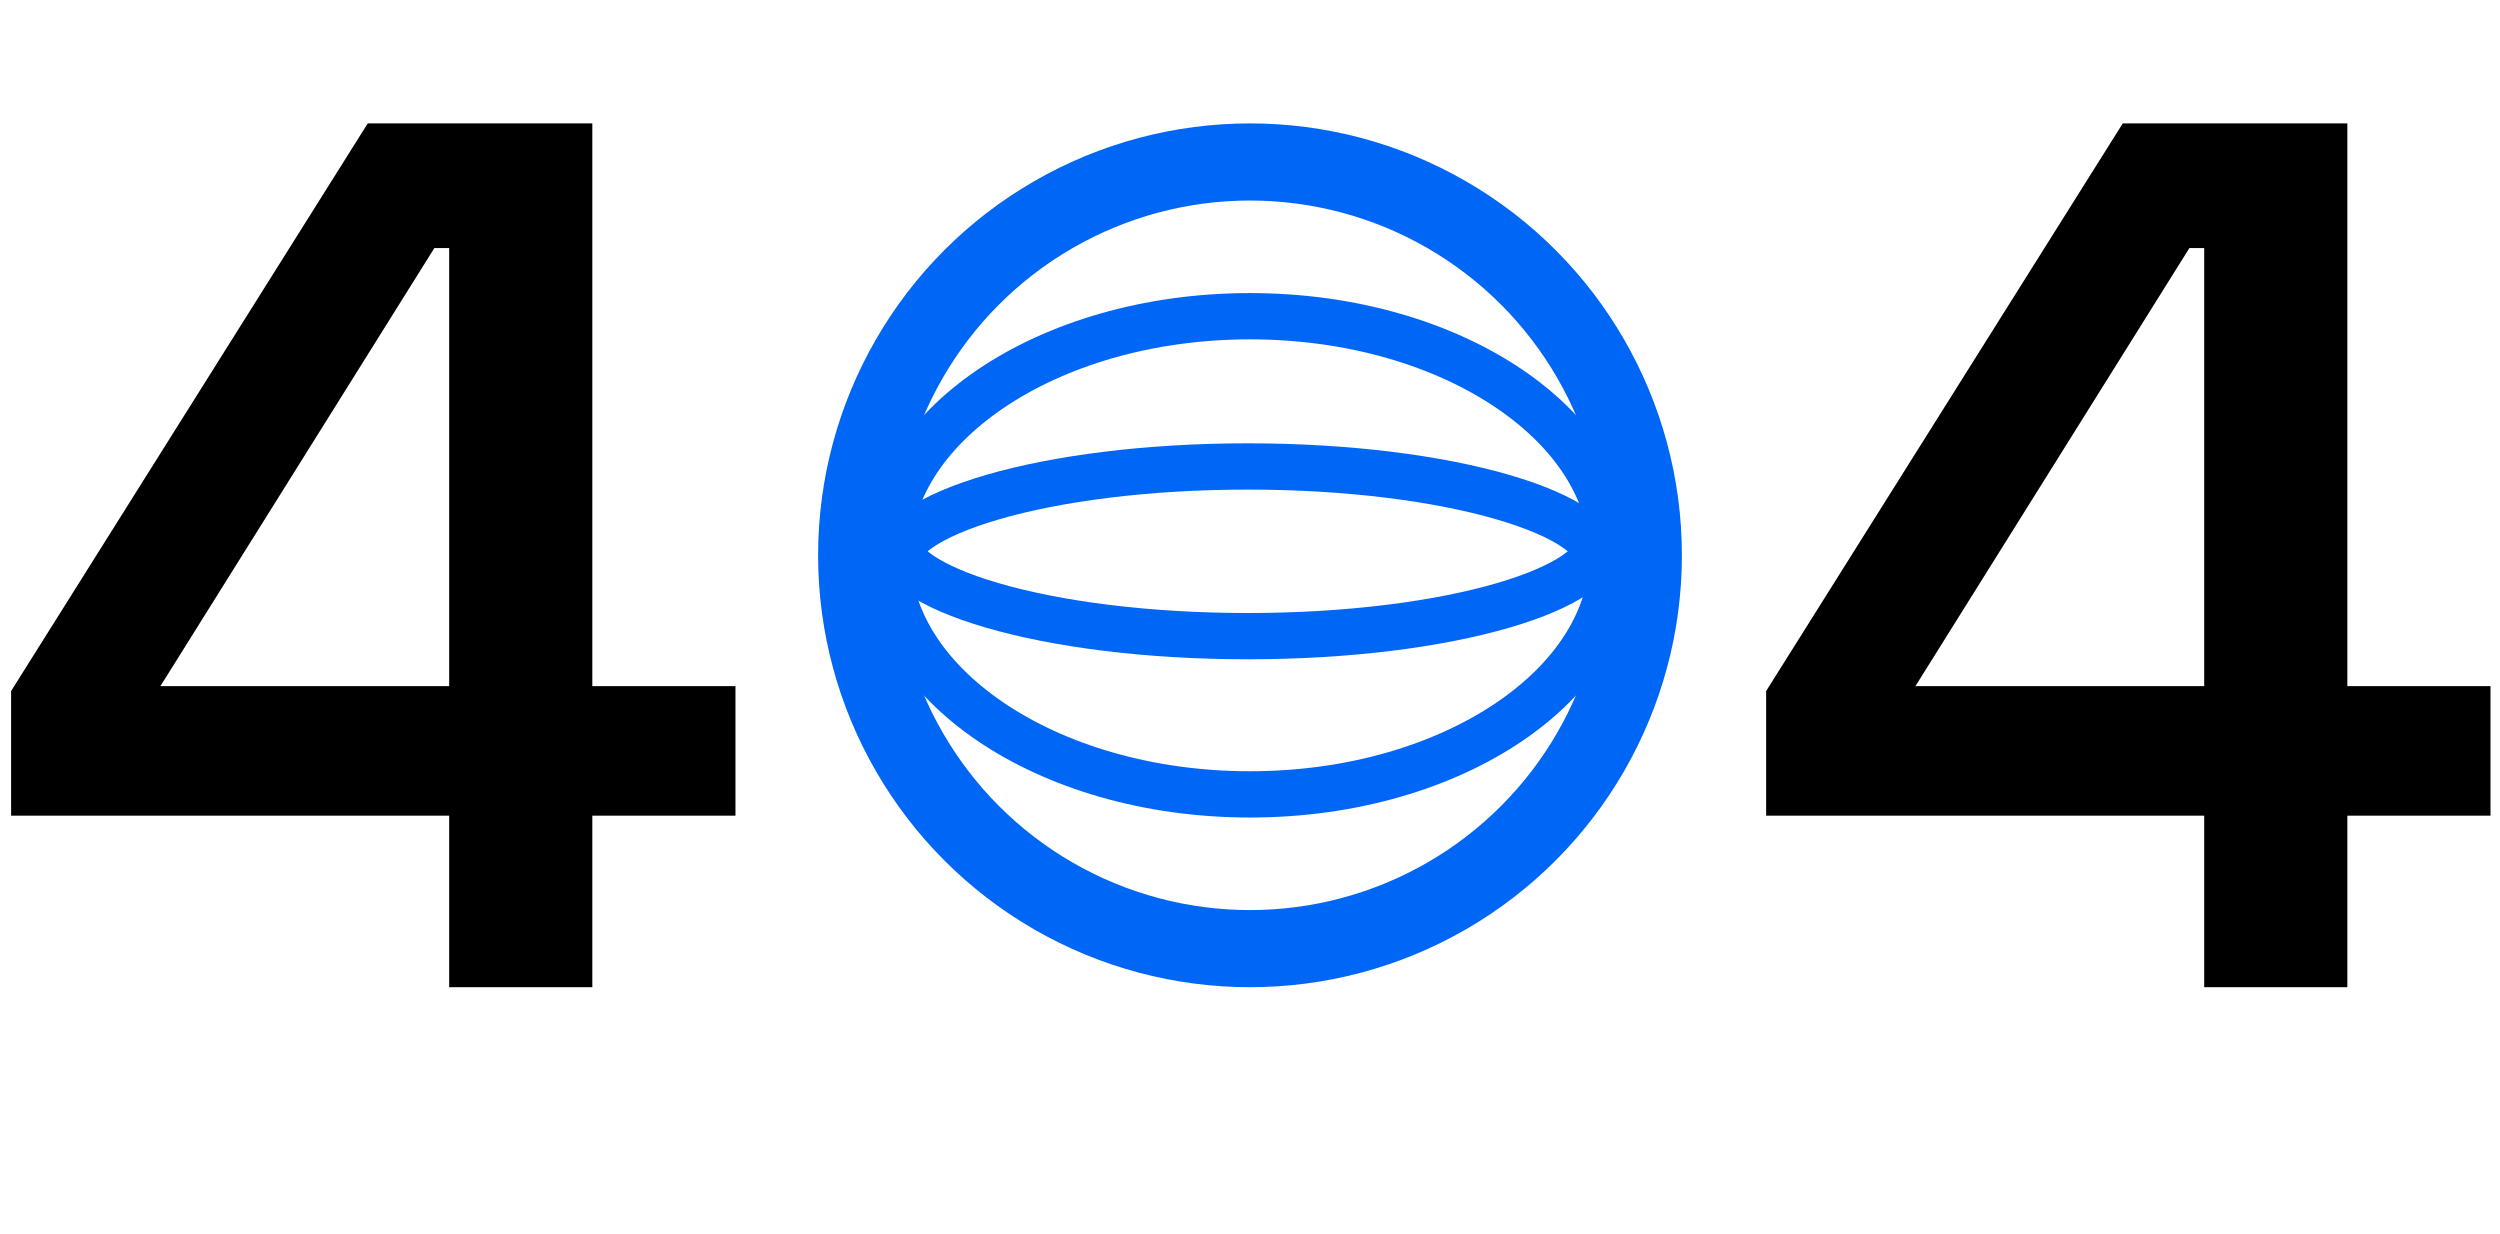 <svg width="547" height="270" viewBox="0 0 547 270" fill="none" xmlns="http://www.w3.org/2000/svg">
<path d="M80.46 27L2.43 151.2V178.47H98.28V216H129.6V178.47H160.92V150.12H129.6V27H80.46ZM95.04 54.27H98.28V150.12H35.1L95.04 54.27Z" fill="currentColor"/>
<path d="M464.46 27L386.43 151.2V178.47H482.28V216H513.6V178.47H544.92V150.12H513.6V27H464.46ZM479.04 54.27H482.28V150.12H419.1L479.04 54.27Z" fill="currentColor"/>
<circle cx="273.5" cy="121.5" r="86.062" stroke="#0066F5" stroke-width="16.875"/>
<path d="M352.812 121.5C352.812 135.171 344.667 148.125 330.315 157.884C315.991 167.624 295.919 173.812 273.5 173.812C251.081 173.812 231.009 167.624 216.685 157.884C202.333 148.125 194.188 135.171 194.188 121.5C194.188 107.829 202.333 94.875 216.685 85.116C231.009 75.376 251.081 69.188 273.5 69.188C295.919 69.188 315.991 75.376 330.315 85.116C344.667 94.875 352.812 107.829 352.812 121.5Z" stroke="#0066F5" stroke-width="10.125"/>
<path d="M348.938 120.625C348.938 121.367 348.39 123.151 344.761 125.653C341.288 128.048 335.932 130.407 328.858 132.47C314.778 136.577 295.027 139.188 273 139.188C250.973 139.188 231.222 136.577 217.142 132.47C210.068 130.407 204.712 128.048 201.239 125.653C197.61 123.151 197.062 121.367 197.062 120.625C197.062 119.883 197.61 118.099 201.239 115.597C204.712 113.202 210.068 110.843 217.142 108.78C231.222 104.673 250.973 102.062 273 102.062C295.027 102.062 314.778 104.673 328.858 108.78C335.932 110.843 341.288 113.202 344.761 115.597C348.39 118.099 348.938 119.883 348.938 120.625Z" stroke="#0066F5" stroke-width="10.125"/>
</svg>
